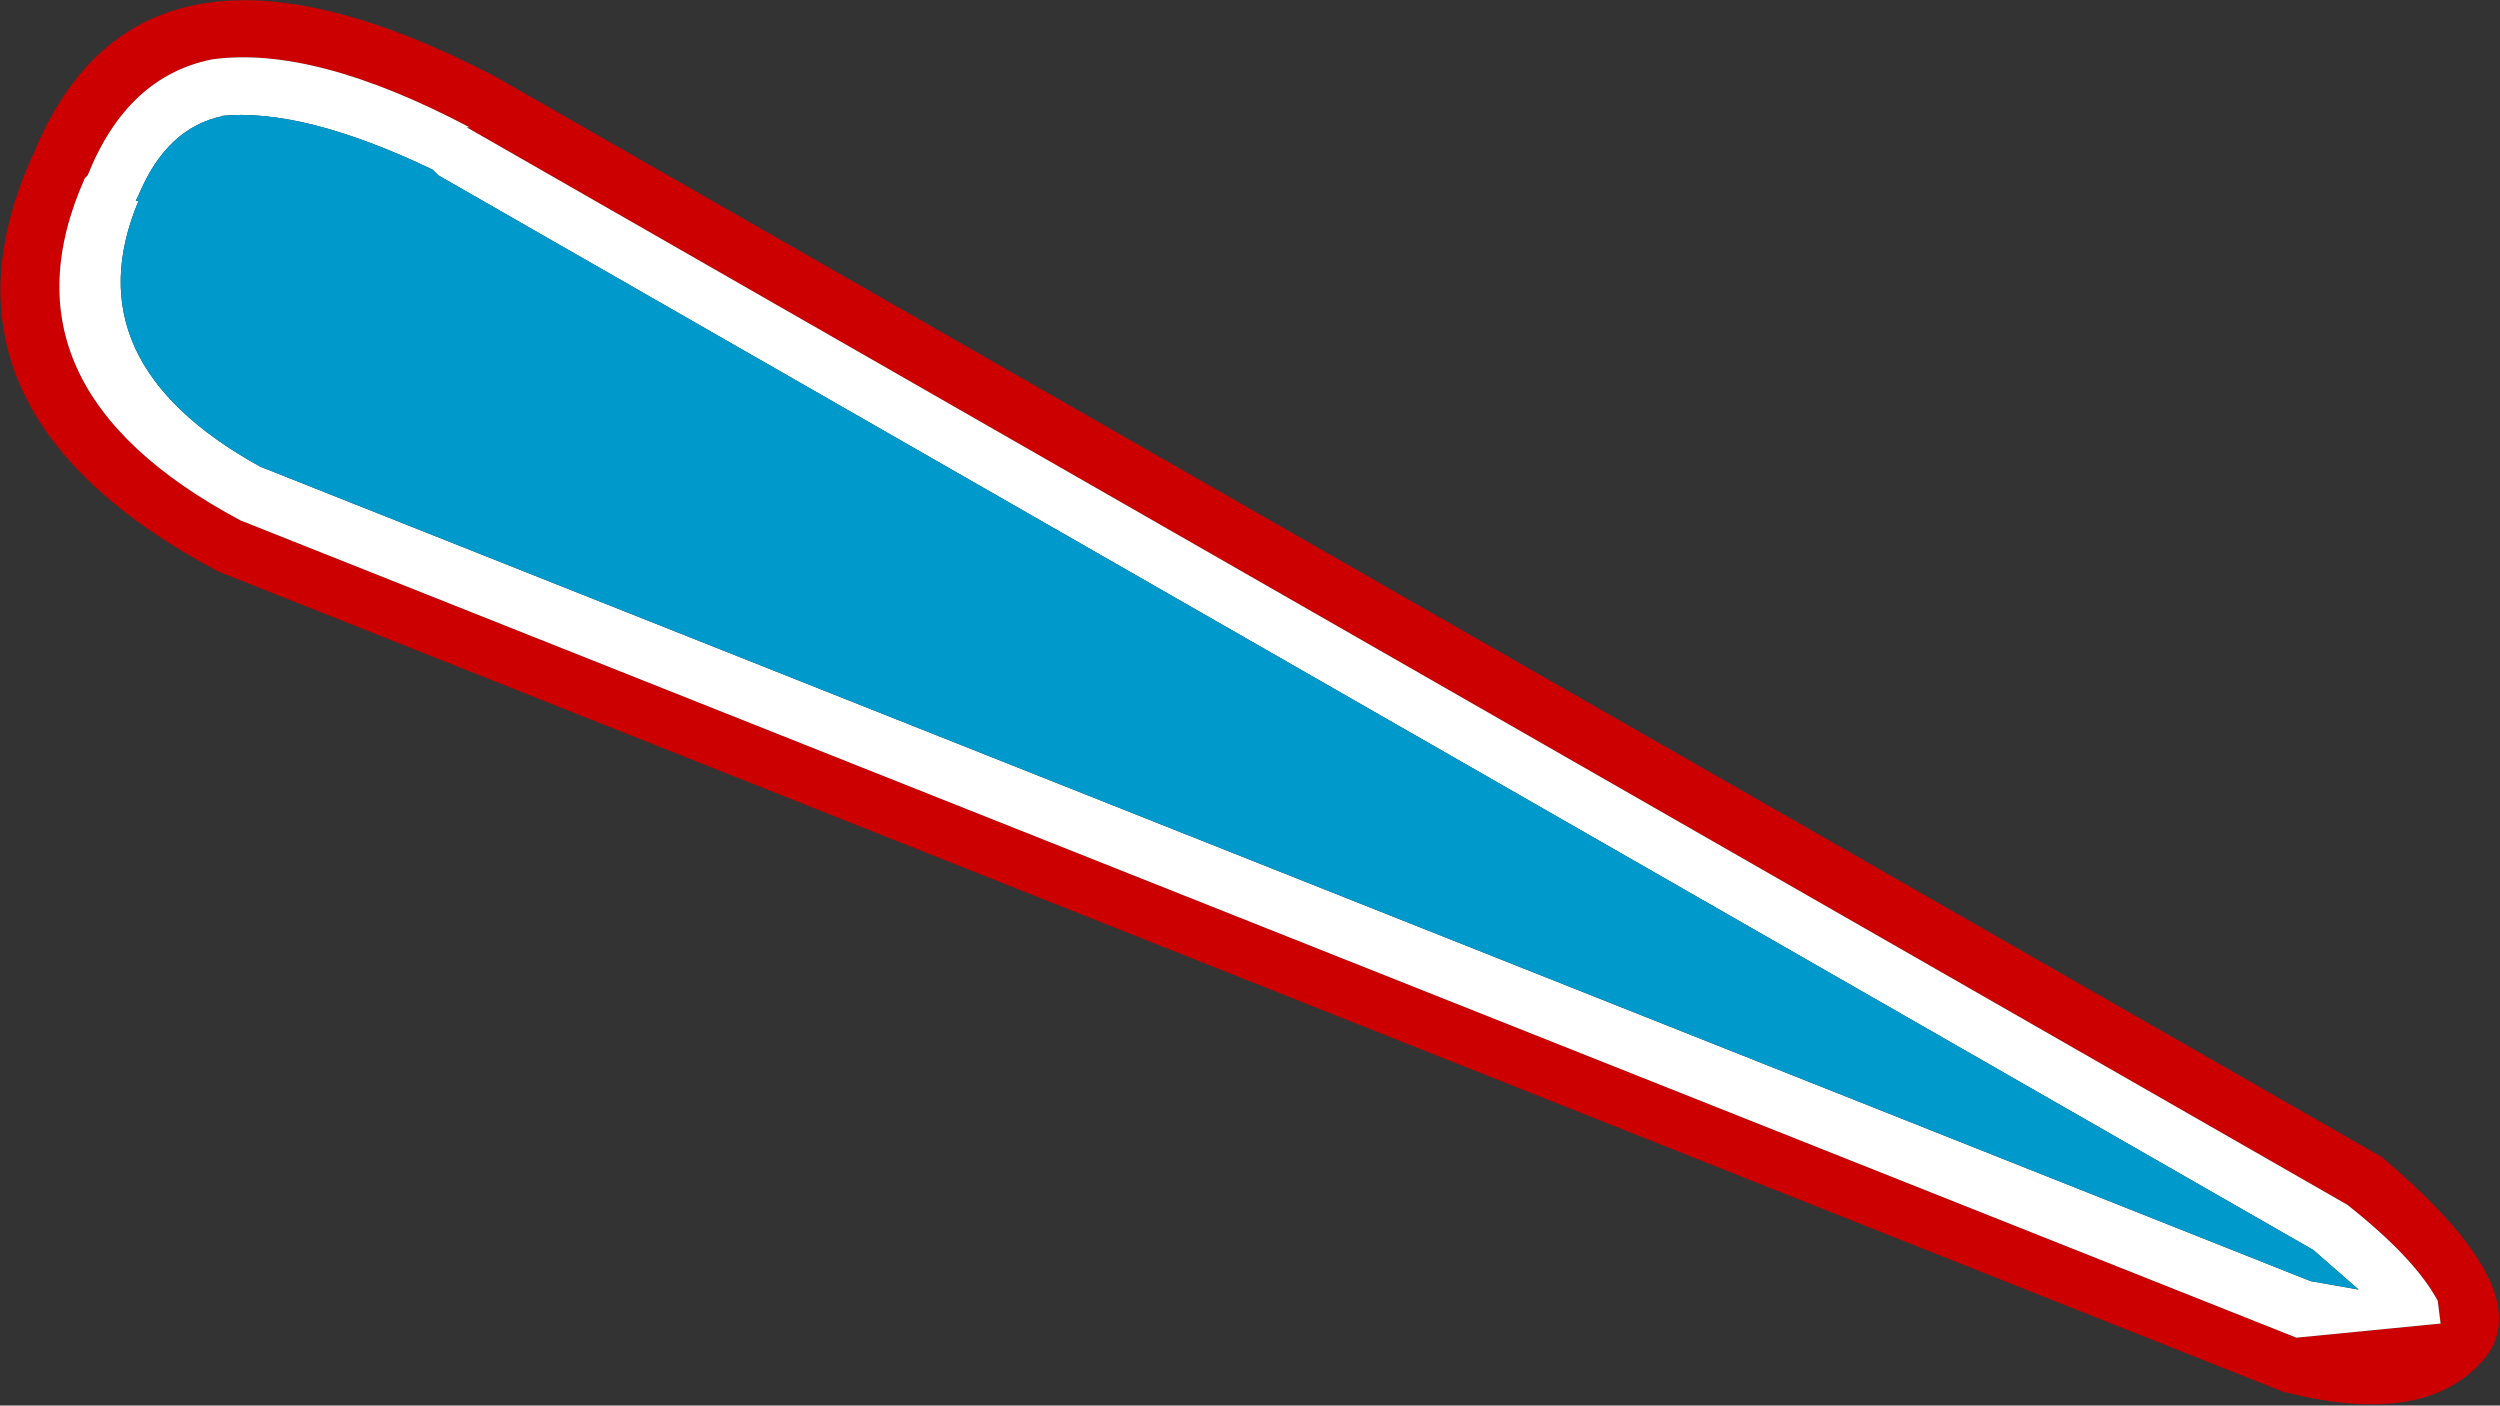 <?xml version="1.0" encoding="UTF-8" standalone="no"?>
<svg xmlns:xlink="http://www.w3.org/1999/xlink" height="24.85px" width="44.2px" xmlns="http://www.w3.org/2000/svg">
  <rect width="100%" height="100%" fill="#333333" stroke="none"/>
  <g transform="matrix(1.0, 0.0, 0.0, 1.0, -3.05, -1.75)">
    <path d="M45.15 22.2 Q48.0 24.6 46.95 25.8 45.9 27.0 43.4 26.35 L6.9 11.85 Q1.55 9.0 3.65 4.45 5.55 -0.15 11.8 3.1 L45.15 22.2 M46.15 24.75 Q45.75 24.0 44.55 23.05 L11.3 4.0 11.35 4.0 Q8.6 2.55 6.8 2.8 5.3 3.1 4.6 4.85 L4.55 4.9 Q2.9 8.6 7.3 10.95 L43.65 25.4 46.2 25.15 46.15 24.75" fill="#cc0000" fill-rule="evenodd" stroke="none"/>
    <path d="M46.15 24.75 L46.2 25.15 43.65 25.4 7.3 10.95 Q2.9 8.6 4.55 4.9 L4.6 4.85 Q5.3 3.1 6.8 2.8 8.6 2.55 11.35 4.0 L11.3 4.0 44.55 23.05 Q45.75 24.0 46.15 24.75 M43.9 24.4 L44.75 24.55 43.95 23.85 10.8 4.85 10.7 4.75 Q8.4 3.65 6.95 3.8 L7.0 3.8 Q6.0 4.0 5.5 5.2 L5.45 5.3 5.5 5.3 Q4.3 8.15 7.65 10.0 L43.9 24.4" fill="#ffffff" fill-rule="evenodd" stroke="none"/>
    <path d="M43.9 24.4 L7.65 10.0 Q4.3 8.15 5.5 5.3 L5.45 5.3 5.5 5.2 Q6.0 4.0 7.0 3.8 L6.95 3.8 Q8.4 3.65 10.7 4.75 L10.8 4.85 43.95 23.85 44.75 24.55 43.9 24.4" fill="#0099cc" fill-rule="evenodd" stroke="none"/>
  </g>
</svg>

